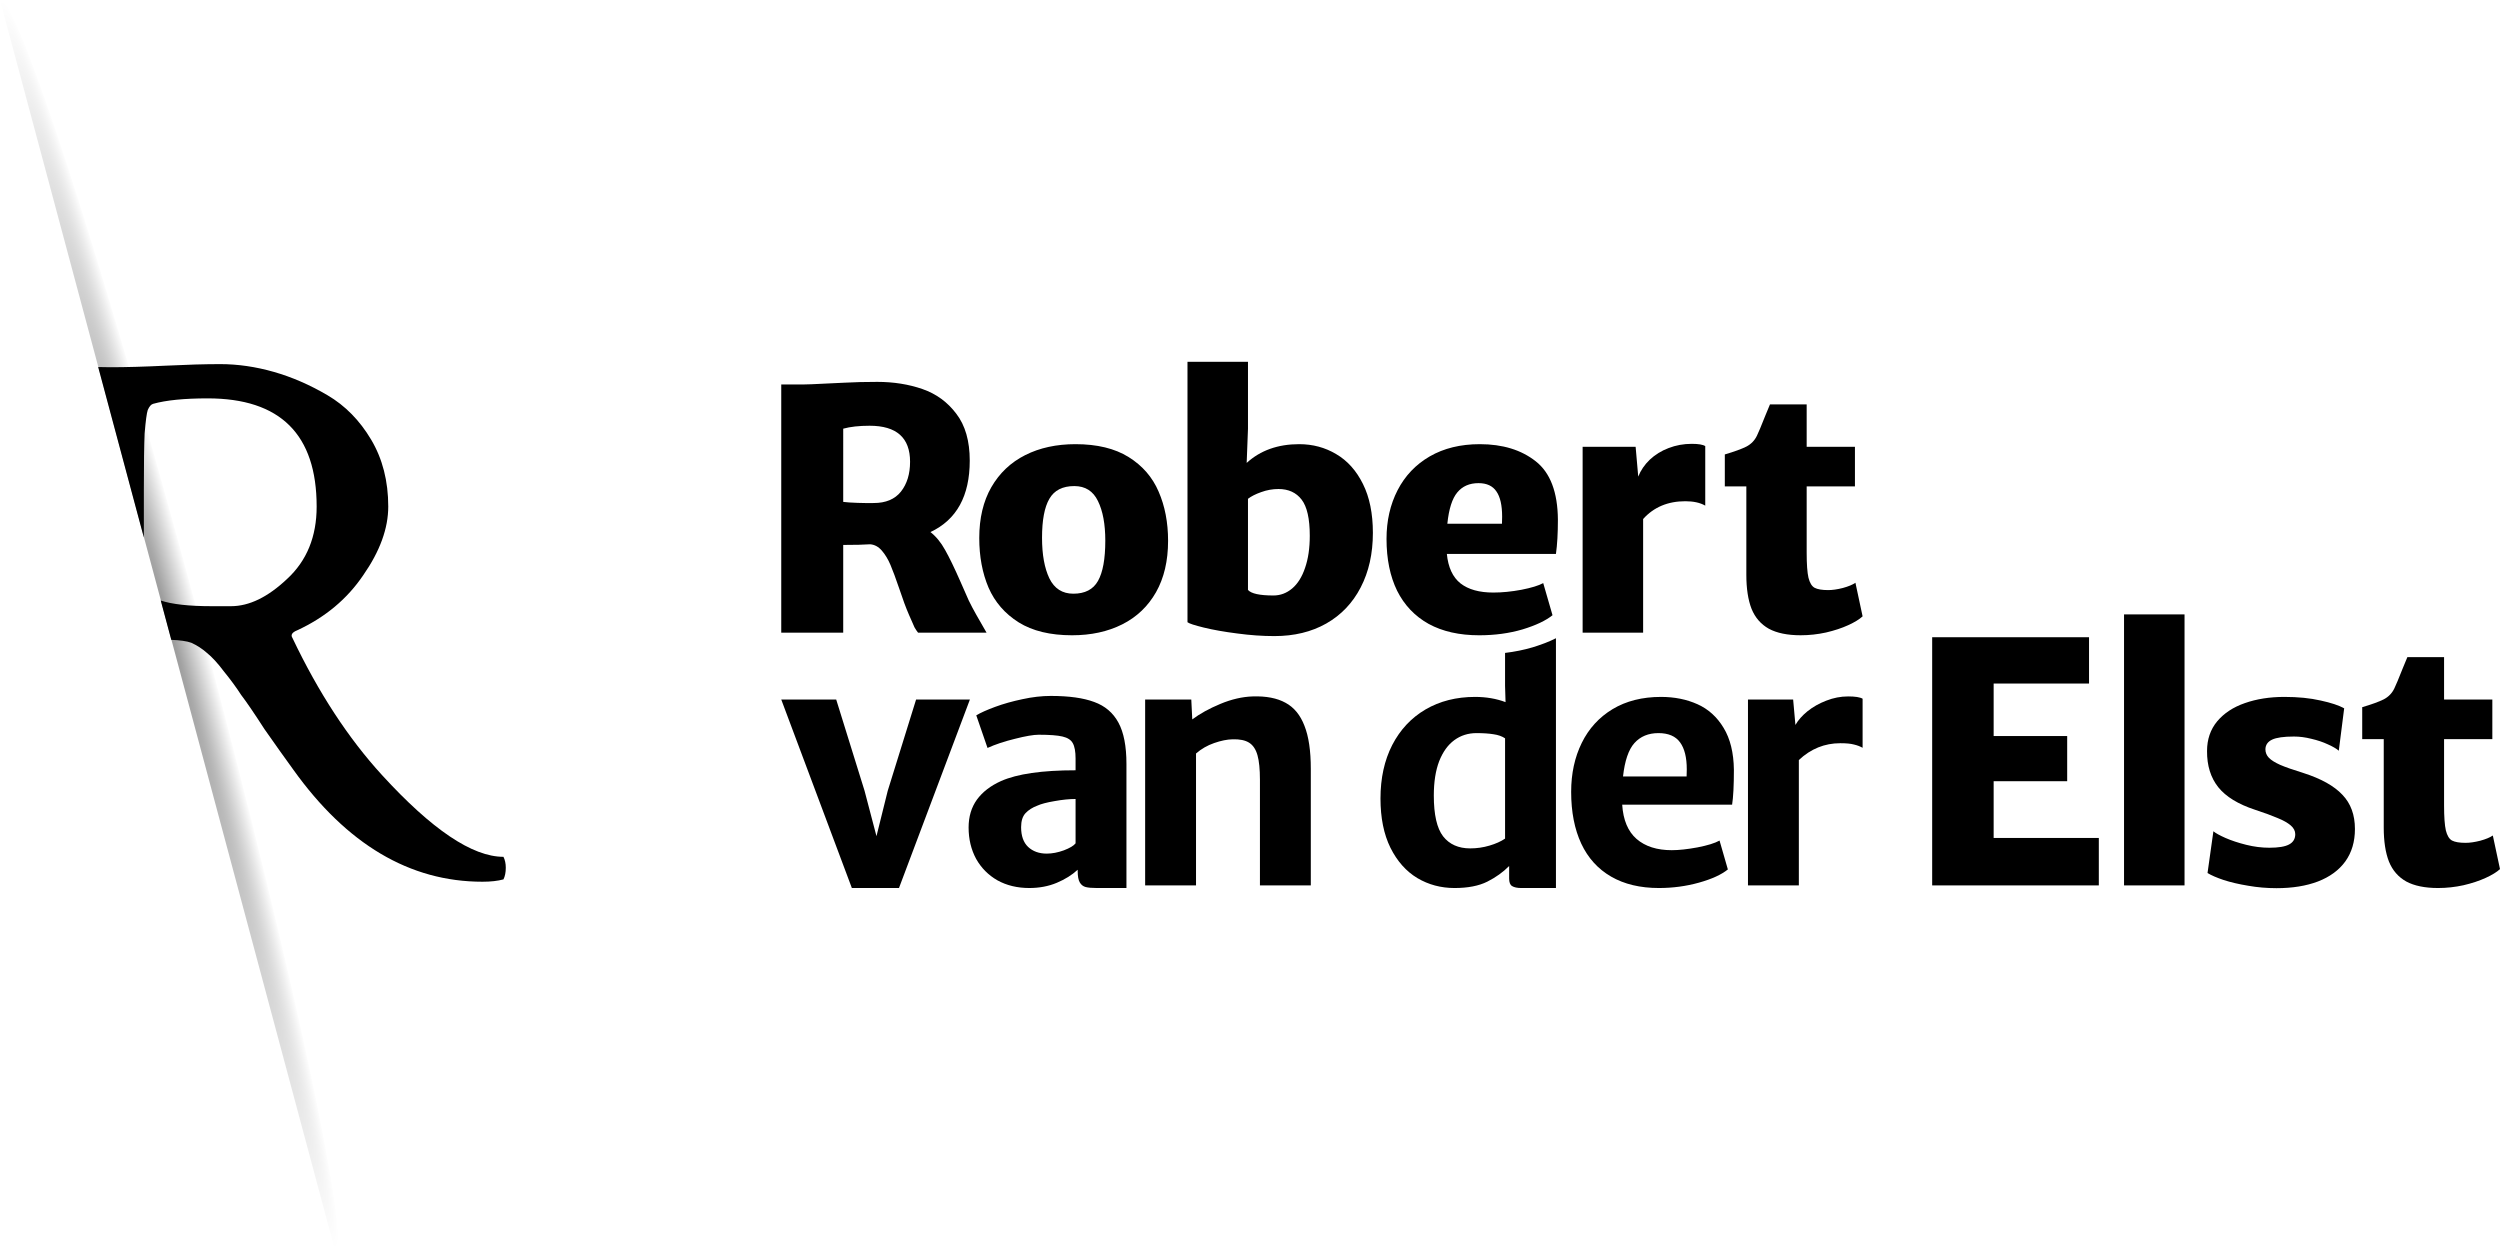 <?xml version="1.0" encoding="UTF-8" standalone="no"?>
<svg
   xmlns:dc="http://purl.org/dc/elements/1.1/"
   xmlns:cc="http://creativecommons.org/ns#"
   xmlns:rdf="http://www.w3.org/1999/02/22-rdf-syntax-ns#"
   xmlns:svg="http://www.w3.org/2000/svg"
   xmlns="http://www.w3.org/2000/svg"
   xmlns:xlink="http://www.w3.org/1999/xlink"
   xmlns:sodipodi="http://sodipodi.sourceforge.net/DTD/sodipodi-0.dtd"
   xmlns:inkscape="http://www.inkscape.org/namespaces/inkscape"
   inkscape:version="1.0 (4035a4fb49, 2020-05-01)"
   sodipodi:docname="r-v3.svg"
   id="svg18"
   version="1.1"
   viewBox="0 0 640 320"
   height="320"
   width="640">
  <sodipodi:namedview
     inkscape:document-rotation="0"
     inkscape:guide-bbox="true"
     showguides="false"
     inkscape:measure-end="640,283"
     inkscape:measure-start="200,283"
     inkscape:current-layer="svg18"
     inkscape:window-maximized="1"
     inkscape:window-y="-8"
     inkscape:window-x="-8"
     inkscape:cy="147.04964"
     inkscape:cx="214.82294"
     inkscape:zoom="1"
     showgrid="false"
     id="namedview20"
     inkscape:window-height="1017"
     inkscape:window-width="1920"
     inkscape:pageshadow="2"
     inkscape:pageopacity="0"
     guidetolerance="10"
     gridtolerance="10"
     objecttolerance="10"
     borderopacity="1"
     bordercolor="#666666"
     pagecolor="#ffffff">
    <sodipodi:guide
       inkscape:color="rgb(0,0,255)"
       inkscape:label=""
       inkscape:locked="false"
       id="guide839"
       orientation="1,0"
       position="640,149.676" />
    <sodipodi:guide
       inkscape:locked="false"
       id="guide1014"
       orientation="0,1"
       position="418.057,159.159" />
    <sodipodi:guide
       inkscape:color="rgb(0,0,255)"
       inkscape:label=""
       inkscape:locked="false"
       id="guide861"
       orientation="1,0"
       position="160,171.18" />
    <sodipodi:guide
       inkscape:color="rgb(0,0,255)"
       inkscape:label=""
       inkscape:locked="false"
       id="guide881"
       orientation="1,0"
       position="320,187.003" />
    <sodipodi:guide
       inkscape:color="rgb(0,0,255)"
       inkscape:label=""
       inkscape:locked="false"
       id="guide883"
       orientation="1,0"
       position="80,199" />
    <sodipodi:guide
       inkscape:color="rgb(0,0,255)"
       inkscape:label=""
       inkscape:locked="false"
       id="guide887"
       orientation="0,1"
       position="692,240" />
    <sodipodi:guide
       inkscape:color="rgb(0,0,255)"
       inkscape:label=""
       inkscape:locked="false"
       id="guide891"
       orientation="0,1"
       position="567,80" />
    <sodipodi:guide
       inkscape:color="rgb(0,0,255)"
       inkscape:label=""
       inkscape:locked="false"
       id="guide893"
       orientation="1,0"
       position="240,134" />
    <sodipodi:guide
       inkscape:color="rgb(0,0,255)"
       inkscape:label=""
       inkscape:locked="false"
       id="guide913"
       orientation="1,0"
       position="400,297" />
    <sodipodi:guide
       inkscape:color="rgb(0,0,255)"
       inkscape:label=""
       inkscape:locked="false"
       id="guide915"
       orientation="1,0"
       position="480,302" />
    <sodipodi:guide
       inkscape:color="rgb(0,0,255)"
       inkscape:label=""
       inkscape:locked="false"
       id="guide917"
       orientation="1,0"
       position="560,323" />
    <sodipodi:guide
       inkscape:color="rgb(0,0,255)"
       inkscape:label=""
       inkscape:locked="false"
       id="guide852"
       orientation="1,0"
       position="200,226" />
  </sodipodi:namedview>
  <defs
     id="defs8">
    <linearGradient
       id="a">
      <stop
         id="stop2"
         stop-opacity=".4"
         offset="0" />
      <stop
         id="stop4"
         stop-opacity="0"
         offset="1" />
    </linearGradient>
    <radialGradient
       gradientUnits="userSpaceOnUse"
       gradientTransform="matrix(1,-0.268,5.359,19.999,-4987.039,-17619.918)"
       r="8"
       fy="892.362"
       fx="248"
       cy="892.362"
       cx="248"
       id="b"
       xlink:href="#a" />
  </defs>
  <path
     style="font-size:197.101px;line-height:125%;font-family:sans-serif;letter-spacing:0;word-spacing:0;stroke-width:1.035"
     d="m 56.351,93.215 c -3.851,0 -8.499,0.133 -13.947,0.399 -5.445,0.265 -10.162,0.398 -14.147,0.398 l -3.126,-0.052 11.694,43.639 v -12.303 c 0,-6.51 0.067,-11.29 0.2,-14.345 0.267,-3.188 0.532,-5.183 0.797,-5.981 0.4,-0.93 0.864,-1.46 1.395,-1.594 3.321,-0.929 7.971,-1.393 13.95,-1.393 18.598,0 27.896,9.231 27.896,27.695 0,7.705 -2.524,13.884 -7.572,18.534 -4.915,4.648 -9.698,6.973 -14.348,6.973 h -4.982 c -5.787,0 -10.121,-0.487 -13.011,-1.449 l 2.695,10.062 c 2.293,0.093 4.014,0.344 5.135,0.752 1.462,0.665 2.79,1.527 3.986,2.59 1.328,1.062 2.789,2.656 4.383,4.783 1.727,2.124 3.188,4.118 4.383,5.977 1.329,1.729 3.323,4.648 5.979,8.768 2.789,3.986 5.247,7.437 7.371,10.36 13.684,19.128 29.825,28.694 48.422,28.694 2.125,0 3.919,-0.2 5.381,-0.598 0.399,-0.797 0.596,-1.793 0.596,-2.989 0,-1.063 -0.197,-1.993 -0.596,-2.79 -7.971,0 -18.334,-6.975 -31.086,-20.922 -8.634,-9.433 -16.274,-21.124 -22.915,-35.071 -0.531,-0.797 -0.133,-1.46 1.196,-1.992 7.174,-3.321 12.819,-8.036 16.936,-14.147 4.252,-6.111 6.377,-11.957 6.377,-17.537 0,-6.508 -1.462,-12.22 -4.384,-17.135 -2.922,-4.915 -6.642,-8.701 -11.16,-11.356 -4.516,-2.657 -9.1,-4.651 -13.748,-5.979 -4.65,-1.329 -9.234,-1.992 -13.75,-1.992 z"
     font-size="197.101"
     letter-spacing="0"
     word-spacing="0"
     id="path12"
     inkscape:connector-curvature="0" />
  <path
     d="M 0.001,0.016 85.741,320 A 165.636,8.282 75 0 0 50.871,157.863 165.636,8.282 75 0 0 -4.9208e-6,0.015 Z"
     id="path14"
     style="fill:url(#b);stroke-width:1.035"
     inkscape:connector-curvature="0" />
  <path
     d="m 252.555,161.962 h -17.532 q -0.501,-0.626 -0.918,-1.378 -0.376,-0.793 -1.378,-3.131 -1.169,-2.672 -2.546,-6.846 -1.294,-3.799 -2.212,-5.969 -0.918,-2.171 -2.212,-3.673 -1.294,-1.503 -3.006,-1.628 -2.379,0.167 -6.888,0.167 v 22.458 H 200 V 98.429 h 5.468 q 1.503,0 6.261,-0.25 0.668,-0.042 4.425,-0.209 3.757,-0.209 8.432,-0.209 6.261,0 11.563,1.837 5.301,1.837 8.683,6.345 3.423,4.467 3.423,11.98 0,13.567 -10.06,18.283 2.171,1.711 3.757,4.592 1.628,2.88 3.882,8.015 1.294,3.006 2.171,4.926 0.918,1.878 1.92,3.632 z m -36.692,-33.478 q 1.211,0.167 3.673,0.25 2.505,0.083 4.133,0.042 4.633,0 6.971,-2.922 2.338,-2.964 2.338,-7.639 0,-9.225 -10.352,-9.225 -4.049,0 -6.762,0.751 z"
     style="font-style:normal;font-variant:normal;font-weight:800;font-stretch:normal;font-size:96px;line-height:1.25;font-family:'Merriweather Sans';-inkscape-font-specification:'Merriweather Sans Ultra-Bold';letter-spacing:0px;word-spacing:0px;fill:#000000;fill-opacity:1;stroke:none;stroke-width:0.891"
     id="path929"
     inkscape:connector-curvature="0" />
  <path
     d="m 250.69,137.751 q 0,-7.639 3.089,-13.024 3.131,-5.427 8.683,-8.223 5.552,-2.797 12.857,-2.797 8.307,0 13.608,3.298 5.301,3.298 7.681,8.85 2.421,5.552 2.421,12.606 0,7.681 -3.089,13.149 -3.089,5.427 -8.641,8.223 -5.552,2.797 -12.857,2.797 -8.349,0 -13.65,-3.298 -5.301,-3.339 -7.722,-8.891 -2.379,-5.594 -2.379,-12.69 z m 32.267,0.668 q 0,-6.345 -1.878,-10.144 -1.837,-3.84 -6.053,-3.84 -4.508,0 -6.387,3.256 -1.878,3.214 -1.878,9.977 0,6.47 1.878,10.394 1.92,3.924 6.136,3.924 4.467,0 6.303,-3.256 1.878,-3.298 1.878,-10.311 z"
     style="font-style:normal;font-variant:normal;font-weight:800;font-stretch:normal;font-size:96px;line-height:1.25;font-family:'Merriweather Sans';-inkscape-font-specification:'Merriweather Sans Ultra-Bold';letter-spacing:0px;word-spacing:0px;fill:#000000;fill-opacity:1;stroke:none;stroke-width:0.891"
     id="path931"
     inkscape:connector-curvature="0" />
  <path
     d="m 332.59,113.707 q 5.218,0 9.476,2.546 4.3,2.505 6.846,7.639 2.546,5.093 2.546,12.523 0,7.973 -3.131,13.984 -3.089,5.969 -8.808,9.225 -5.677,3.214 -13.274,3.214 -4.592,0 -9.517,-0.668 -4.926,-0.626 -8.516,-1.503 -3.59,-0.877 -4.216,-1.378 V 92.626 h 15.487 v 17.156 l -0.334,8.724 q 5.26,-4.8 13.441,-4.8 z m 2.713,23.46 q 0,-6.554 -2.087,-9.267 -2.087,-2.713 -5.928,-2.713 -2.254,0 -4.425,0.793 -2.129,0.751 -3.381,1.711 v 23.334 q 1.252,1.419 6.512,1.419 2.672,0 4.8,-1.795 2.129,-1.795 3.298,-5.26 1.211,-3.465 1.211,-8.223 z"
     style="font-style:normal;font-variant:normal;font-weight:800;font-stretch:normal;font-size:96px;line-height:1.25;font-family:'Merriweather Sans';-inkscape-font-specification:'Merriweather Sans Ultra-Bold';letter-spacing:0px;word-spacing:0px;fill:#000000;fill-opacity:1;stroke:none;stroke-width:0.891"
     id="path933"
     inkscape:connector-curvature="0" />
  <path
     d="m 398.822,133.034 q 0,5.26 -0.501,8.766 h -27.926 q 0.501,5.176 3.506,7.556 3.006,2.338 8.39,2.338 3.381,0 7.18,-0.71 3.84,-0.751 5.594,-1.711 l 2.379,8.223 q -2.588,2.087 -7.681,3.632 -5.093,1.503 -11.104,1.503 -7.597,0 -12.94,-2.922 -5.301,-2.964 -8.056,-8.474 -2.713,-5.552 -2.713,-13.274 0,-6.971 2.839,-12.481 2.839,-5.51 8.223,-8.641 5.427,-3.131 12.815,-3.131 8.766,0 14.318,4.383 5.594,4.383 5.677,14.944 z m -14.318,1.044 q 0.042,-0.626 0.042,-1.795 0,-4.383 -1.461,-6.47 -1.419,-2.129 -4.592,-2.129 -3.465,0 -5.427,2.379 -1.962,2.338 -2.546,8.015 z"
     style="font-style:normal;font-variant:normal;font-weight:800;font-stretch:normal;font-size:96px;line-height:1.25;font-family:'Merriweather Sans';-inkscape-font-specification:'Merriweather Sans Ultra-Bold';letter-spacing:0px;word-spacing:0px;fill:#000000;fill-opacity:1;stroke:none;stroke-width:0.891"
     id="path935"
     inkscape:connector-curvature="0" />
  <path
     d="m 433.079,113.623 q 2.588,0 3.465,0.584 v 15.236 q -1.962,-1.127 -5.093,-1.127 -6.721,0 -10.811,4.55 v 29.095 h -15.487 v -47.587 h 13.567 l 0.668,7.639 q 0.96,-2.421 2.964,-4.341 2.045,-1.92 4.8,-2.964 2.797,-1.085 5.928,-1.085 z"
     style="font-style:normal;font-variant:normal;font-weight:800;font-stretch:normal;font-size:96px;line-height:1.25;font-family:'Merriweather Sans';-inkscape-font-specification:'Merriweather Sans Ultra-Bold';letter-spacing:0px;word-spacing:0px;fill:#000000;fill-opacity:1;stroke:none;stroke-width:0.891"
     id="path937"
     inkscape:connector-curvature="0" />
  <path
     d="m 447.063,124.518 h -5.51 v -8.182 q 3.673,-1.085 5.51,-2.004 1.837,-0.96 2.713,-2.797 0.543,-1.085 2.129,-5.093 l 1.211,-2.922 h 9.392 v 10.853 h 12.356 v 10.144 h -12.356 v 16.948 q 0,4.425 0.459,6.428 0.501,2.004 1.586,2.588 1.127,0.584 3.465,0.584 1.628,0 3.757,-0.543 2.129,-0.584 3.214,-1.336 l 1.837,8.599 q -1.211,1.127 -3.673,2.254 -2.463,1.127 -5.677,1.878 -3.214,0.71 -6.512,0.71 -5.051,0 -8.14,-1.67 -3.047,-1.711 -4.425,-5.093 -1.336,-3.423 -1.336,-8.724 z"
     style="font-style:normal;font-variant:normal;font-weight:800;font-stretch:normal;font-size:96px;line-height:1.25;font-family:'Merriweather Sans';-inkscape-font-specification:'Merriweather Sans Ultra-Bold';letter-spacing:0px;word-spacing:0px;fill:#000000;fill-opacity:1;stroke:none;stroke-width:0.891"
     id="path939"
     inkscape:connector-curvature="0" />
  <path
     d="m 248.297,179.077 -18.158,48.255 H 218.075 L 200,179.077 h 14.067 l 7.263,23.376 3.047,11.605 2.88,-11.605 7.263,-23.376 z"
     style="font-style:normal;font-variant:normal;font-weight:bold;font-stretch:normal;font-size:96px;line-height:1.25;font-family:'Merriweather Sans';-inkscape-font-specification:'Merriweather Sans Bold';letter-spacing:0px;word-spacing:0px;fill:#000000;fill-opacity:1;stroke:none;stroke-width:0.891"
     id="path1061"
     inkscape:connector-curvature="0" />
  <path
     d="m 269.043,178.159 q 6.929,0 11.062,1.544 4.174,1.503 6.22,5.301 2.045,3.757 2.045,10.561 v 31.766 h -7.597 q -1.878,0 -2.839,-0.25 -0.96,-0.25 -1.503,-1.169 -0.543,-0.918 -0.543,-2.922 v -0.334 q -2.171,2.004 -5.343,3.339 -3.172,1.336 -7.055,1.336 -4.592,0 -8.14,-1.962 -3.506,-2.004 -5.468,-5.51 -1.92,-3.548 -1.92,-8.015 0,-4.174 2.129,-7.138 2.171,-2.964 6.178,-4.759 6.22,-2.755 19.077,-2.755 v -3.006 q 0,-2.672 -0.71,-3.924 -0.668,-1.252 -2.63,-1.711 -1.92,-0.459 -6.094,-0.459 -2.004,0 -6.094,1.044 -4.091,1.002 -7.013,2.338 l -2.88,-8.349 q 1.67,-1.002 4.842,-2.171 3.172,-1.169 6.971,-1.962 3.799,-0.835 7.305,-0.835 z m -1.085,40.366 q 2.087,0 4.383,-0.835 2.296,-0.877 3.006,-1.795 v -11.354 q -2.379,0 -5.385,0.543 -2.964,0.501 -4.425,1.169 -1.878,0.71 -3.006,1.92 -1.127,1.211 -1.127,3.59 0,3.339 1.795,5.051 1.837,1.711 4.759,1.711 z"
     style="font-style:normal;font-variant:normal;font-weight:bold;font-stretch:normal;font-size:96px;line-height:1.25;font-family:'Merriweather Sans';-inkscape-font-specification:'Merriweather Sans Bold';letter-spacing:0px;word-spacing:0px;fill:#000000;fill-opacity:1;stroke:none;stroke-width:0.891"
     id="path1063"
     inkscape:connector-curvature="0" />
  <path
     d="m 304.97,179.077 0.25,5.093 q 2.88,-2.171 7.18,-3.966 4.3,-1.795 8.307,-1.92 5.134,-0.167 8.39,1.628 3.256,1.753 4.842,5.886 1.628,4.091 1.628,11.02 v 29.846 H 322.544 v -27.05 q 0,-4.049 -0.626,-6.261 -0.626,-2.254 -2.129,-3.214 -1.503,-0.96 -4.258,-0.877 -2.087,0.042 -4.717,0.96 -2.63,0.918 -4.633,2.672 v 33.77 h -13.024 v -47.587 z"
     style="font-style:normal;font-variant:normal;font-weight:bold;font-stretch:normal;font-size:96px;line-height:1.25;font-family:'Merriweather Sans';-inkscape-font-specification:'Merriweather Sans Bold';letter-spacing:0px;word-spacing:0px;fill:#000000;fill-opacity:1;stroke:none;stroke-width:0.891"
     id="path1065"
     inkscape:connector-curvature="0" />
  <path
     id="path1067"
     d="m 398.322,163.389 c -0.416,0.211 -0.852,0.417 -1.309,0.619 -10e-4,6.1e-4 -0.003,0.001 -0.004,0.002 -0.001,5.9e-4 -0.003,0.001 -0.004,0.002 -0.411,0.181 -0.838,0.359 -1.281,0.533 -0.077,0.03 -0.151,0.062 -0.229,0.092 -0.205,0.079 -0.426,0.155 -0.639,0.232 -0.795,0.293 -1.624,0.579 -2.518,0.85 -0.544,0.161 -1.095,0.308 -1.652,0.447 -0.084,0.021 -0.17,0.038 -0.254,0.059 -0.506,0.123 -1.017,0.238 -1.533,0.344 -6.2e-4,1.3e-4 -10e-4,-1.3e-4 -0.002,0 -1.172,0.239 -2.374,0.429 -3.602,0.578 v 8.424 l 0.125,4.174 c -2.365,-0.891 -4.966,-1.336 -7.805,-1.336 -4.787,0 -9.016,1.072 -12.689,3.215 -3.646,2.143 -6.484,5.176 -8.516,9.1 -2.004,3.924 -3.006,8.487 -3.006,13.691 0,4.954 0.849,9.157 2.547,12.607 1.725,3.451 4.02,6.038 6.887,7.764 2.866,1.698 6.039,2.547 9.518,2.547 3.423,0 6.22,-0.544 8.391,-1.629 2.198,-1.113 4.063,-2.449 5.594,-4.008 v 3.215 c 0,0.974 0.249,1.614 0.75,1.92 0.529,0.334 1.323,0.502 2.381,0.502 h 8.85 z m -20.33,24.287 c 1.698,0 3.145,0.096 4.342,0.291 1.197,0.167 2.184,0.516 2.963,1.045 v 25.672 c -1.058,0.724 -2.392,1.322 -4.006,1.795 -1.586,0.473 -3.228,0.709 -4.926,0.709 -3.006,0 -5.316,-1.029 -6.93,-3.088 -1.586,-2.059 -2.379,-5.54 -2.379,-10.438 10e-6,-3.479 0.459,-6.413 1.377,-8.807 0.946,-2.393 2.241,-4.188 3.883,-5.385 1.642,-1.197 3.533,-1.795 5.676,-1.795 z"
     style="font-style:normal;font-variant:normal;font-weight:bold;font-stretch:normal;font-size:96px;line-height:1.25;font-family:'Merriweather Sans';-inkscape-font-specification:'Merriweather Sans Bold';letter-spacing:0px;word-spacing:0px;fill:#000000;fill-opacity:1;stroke:none;stroke-width:0.891"
     inkscape:connector-curvature="0" />
  <path
     d="m 443.877,197.068 q 0,6.011 -0.459,8.933 h -28.135 q 0.376,5.886 3.673,8.766 3.339,2.88 9.017,2.88 2.713,0 6.554,-0.71 3.882,-0.751 5.677,-1.753 l 2.129,7.389 q -2.463,2.004 -7.389,3.381 -4.926,1.378 -10.269,1.378 -7.18,0 -12.231,-2.922 -5.051,-2.922 -7.639,-8.432 -2.588,-5.552 -2.588,-13.274 0,-7.013 2.713,-12.523 2.713,-5.51 7.889,-8.641 5.218,-3.131 12.398,-3.131 5.176,0 9.35,1.878 4.174,1.878 6.679,6.053 2.546,4.174 2.63,10.728 z m -12.105,1.711 q 0.042,-0.626 0.042,-1.837 0,-4.55 -1.711,-6.888 -1.711,-2.379 -5.552,-2.379 -3.84,0 -6.136,2.546 -2.254,2.505 -2.922,8.557 z"
     style="font-style:normal;font-variant:normal;font-weight:bold;font-stretch:normal;font-size:96px;line-height:1.25;font-family:'Merriweather Sans';-inkscape-font-specification:'Merriweather Sans Bold';letter-spacing:0px;word-spacing:0px;fill:#000000;fill-opacity:1;stroke:none;stroke-width:0.891"
     id="path1069"
     inkscape:connector-curvature="0" />
  <path
     d="m 473.111,178.284 q 2.713,0 3.715,0.584 v 12.565 q -0.96,-0.543 -2.212,-0.835 -1.211,-0.334 -3.506,-0.334 -6.011,0 -10.603,4.3 v 32.1 h -13.024 v -47.587 h 11.563 l 0.584,6.512 q 1.044,-1.837 3.089,-3.506 2.087,-1.67 4.8,-2.713 2.755,-1.085 5.594,-1.085 z"
     style="font-style:normal;font-variant:normal;font-weight:bold;font-stretch:normal;font-size:96px;line-height:1.25;font-family:'Merriweather Sans';-inkscape-font-specification:'Merriweather Sans Bold';letter-spacing:0px;word-spacing:0px;fill:#000000;fill-opacity:1;stroke:none;stroke-width:0.891"
     id="path1071"
     inkscape:connector-curvature="0" />
  <path
     d="m 534.793,163.131 v 11.855 h -24.42 v 13.441 h 18.826 v 11.563 h -18.826 v 14.527 h 26.924 v 12.147 H 494.637 V 163.131 Z"
     style="font-style:normal;font-variant:normal;font-weight:800;font-stretch:normal;font-size:96px;line-height:1.25;font-family:'Merriweather Sans';-inkscape-font-specification:'Merriweather Sans Ultra-Bold';letter-spacing:0px;word-spacing:0px;fill:#000000;fill-opacity:1;stroke:none;stroke-width:0.891"
     id="path1073"
     inkscape:connector-curvature="0" />
  <path
     d="m 559.241,157.287 v 69.377 h -15.487 v -69.377 z"
     style="font-style:normal;font-variant:normal;font-weight:800;font-stretch:normal;font-size:96px;line-height:1.25;font-family:'Merriweather Sans';-inkscape-font-specification:'Merriweather Sans Ultra-Bold';letter-spacing:0px;word-spacing:0px;fill:#000000;fill-opacity:1;stroke:none;stroke-width:0.891"
     id="path1075"
     inkscape:connector-curvature="0" />
  <path
     d="m 566.63,212.805 q 0.835,0.71 3.089,1.711 2.296,1.002 5.301,1.753 3.006,0.751 5.928,0.751 3.506,0 5.051,-0.835 1.586,-0.835 1.586,-2.63 0,-1.252 -1.169,-2.254 -1.169,-1.002 -3.339,-1.878 -2.129,-0.918 -5.802,-2.129 -6.47,-2.129 -9.392,-5.761 -2.922,-3.673 -2.88,-9.267 0,-4.467 2.588,-7.597 2.63,-3.131 7.096,-4.675 4.508,-1.586 10.102,-1.586 5.26,0 9.267,0.918 4.049,0.877 6.053,2.004 l -1.378,10.853 q -0.918,-0.793 -2.797,-1.628 -1.878,-0.877 -4.216,-1.419 -2.296,-0.584 -4.467,-0.584 -3.924,0 -5.594,0.793 -1.67,0.793 -1.711,2.463 0,1.252 0.877,2.171 0.877,0.918 2.922,1.837 2.045,0.877 5.969,2.087 6.762,2.171 9.935,5.552 3.214,3.339 3.214,8.766 0,4.884 -2.463,8.307 -2.463,3.381 -7.013,5.134 -4.508,1.711 -10.603,1.711 -3.715,0 -7.263,-0.626 -3.548,-0.584 -6.261,-1.461 -2.713,-0.918 -4.133,-1.795 z"
     style="font-style:normal;font-variant:normal;font-weight:800;font-stretch:normal;font-size:96px;line-height:1.25;font-family:'Merriweather Sans';-inkscape-font-specification:'Merriweather Sans Ultra-Bold';letter-spacing:0px;word-spacing:0px;fill:#000000;fill-opacity:1;stroke:none;stroke-width:0.891"
     id="path1077"
     inkscape:connector-curvature="0" />
  <path
     d="m 610.237,189.22 h -5.51 v -8.182 q 3.673,-1.085 5.51,-2.004 1.837,-0.96 2.713,-2.797 0.543,-1.085 2.129,-5.093 l 1.211,-2.922 h 9.392 v 10.853 h 12.356 v 10.144 h -12.356 v 16.948 q 0,4.425 0.459,6.428 0.501,2.004 1.586,2.588 1.127,0.584 3.465,0.584 1.628,0 3.757,-0.543 2.129,-0.584 3.214,-1.336 L 640,222.49 q -1.211,1.127 -3.673,2.254 -2.463,1.127 -5.677,1.878 -3.214,0.71 -6.512,0.71 -5.051,0 -8.14,-1.67 -3.047,-1.711 -4.425,-5.093 -1.336,-3.423 -1.336,-8.724 z"
     style="font-style:normal;font-variant:normal;font-weight:800;font-stretch:normal;font-size:96px;line-height:1.25;font-family:'Merriweather Sans';-inkscape-font-specification:'Merriweather Sans Ultra-Bold';letter-spacing:0px;word-spacing:0px;fill:#000000;fill-opacity:1;stroke:none;stroke-width:0.891"
     id="path1079"
     inkscape:connector-curvature="0" />
</svg>
